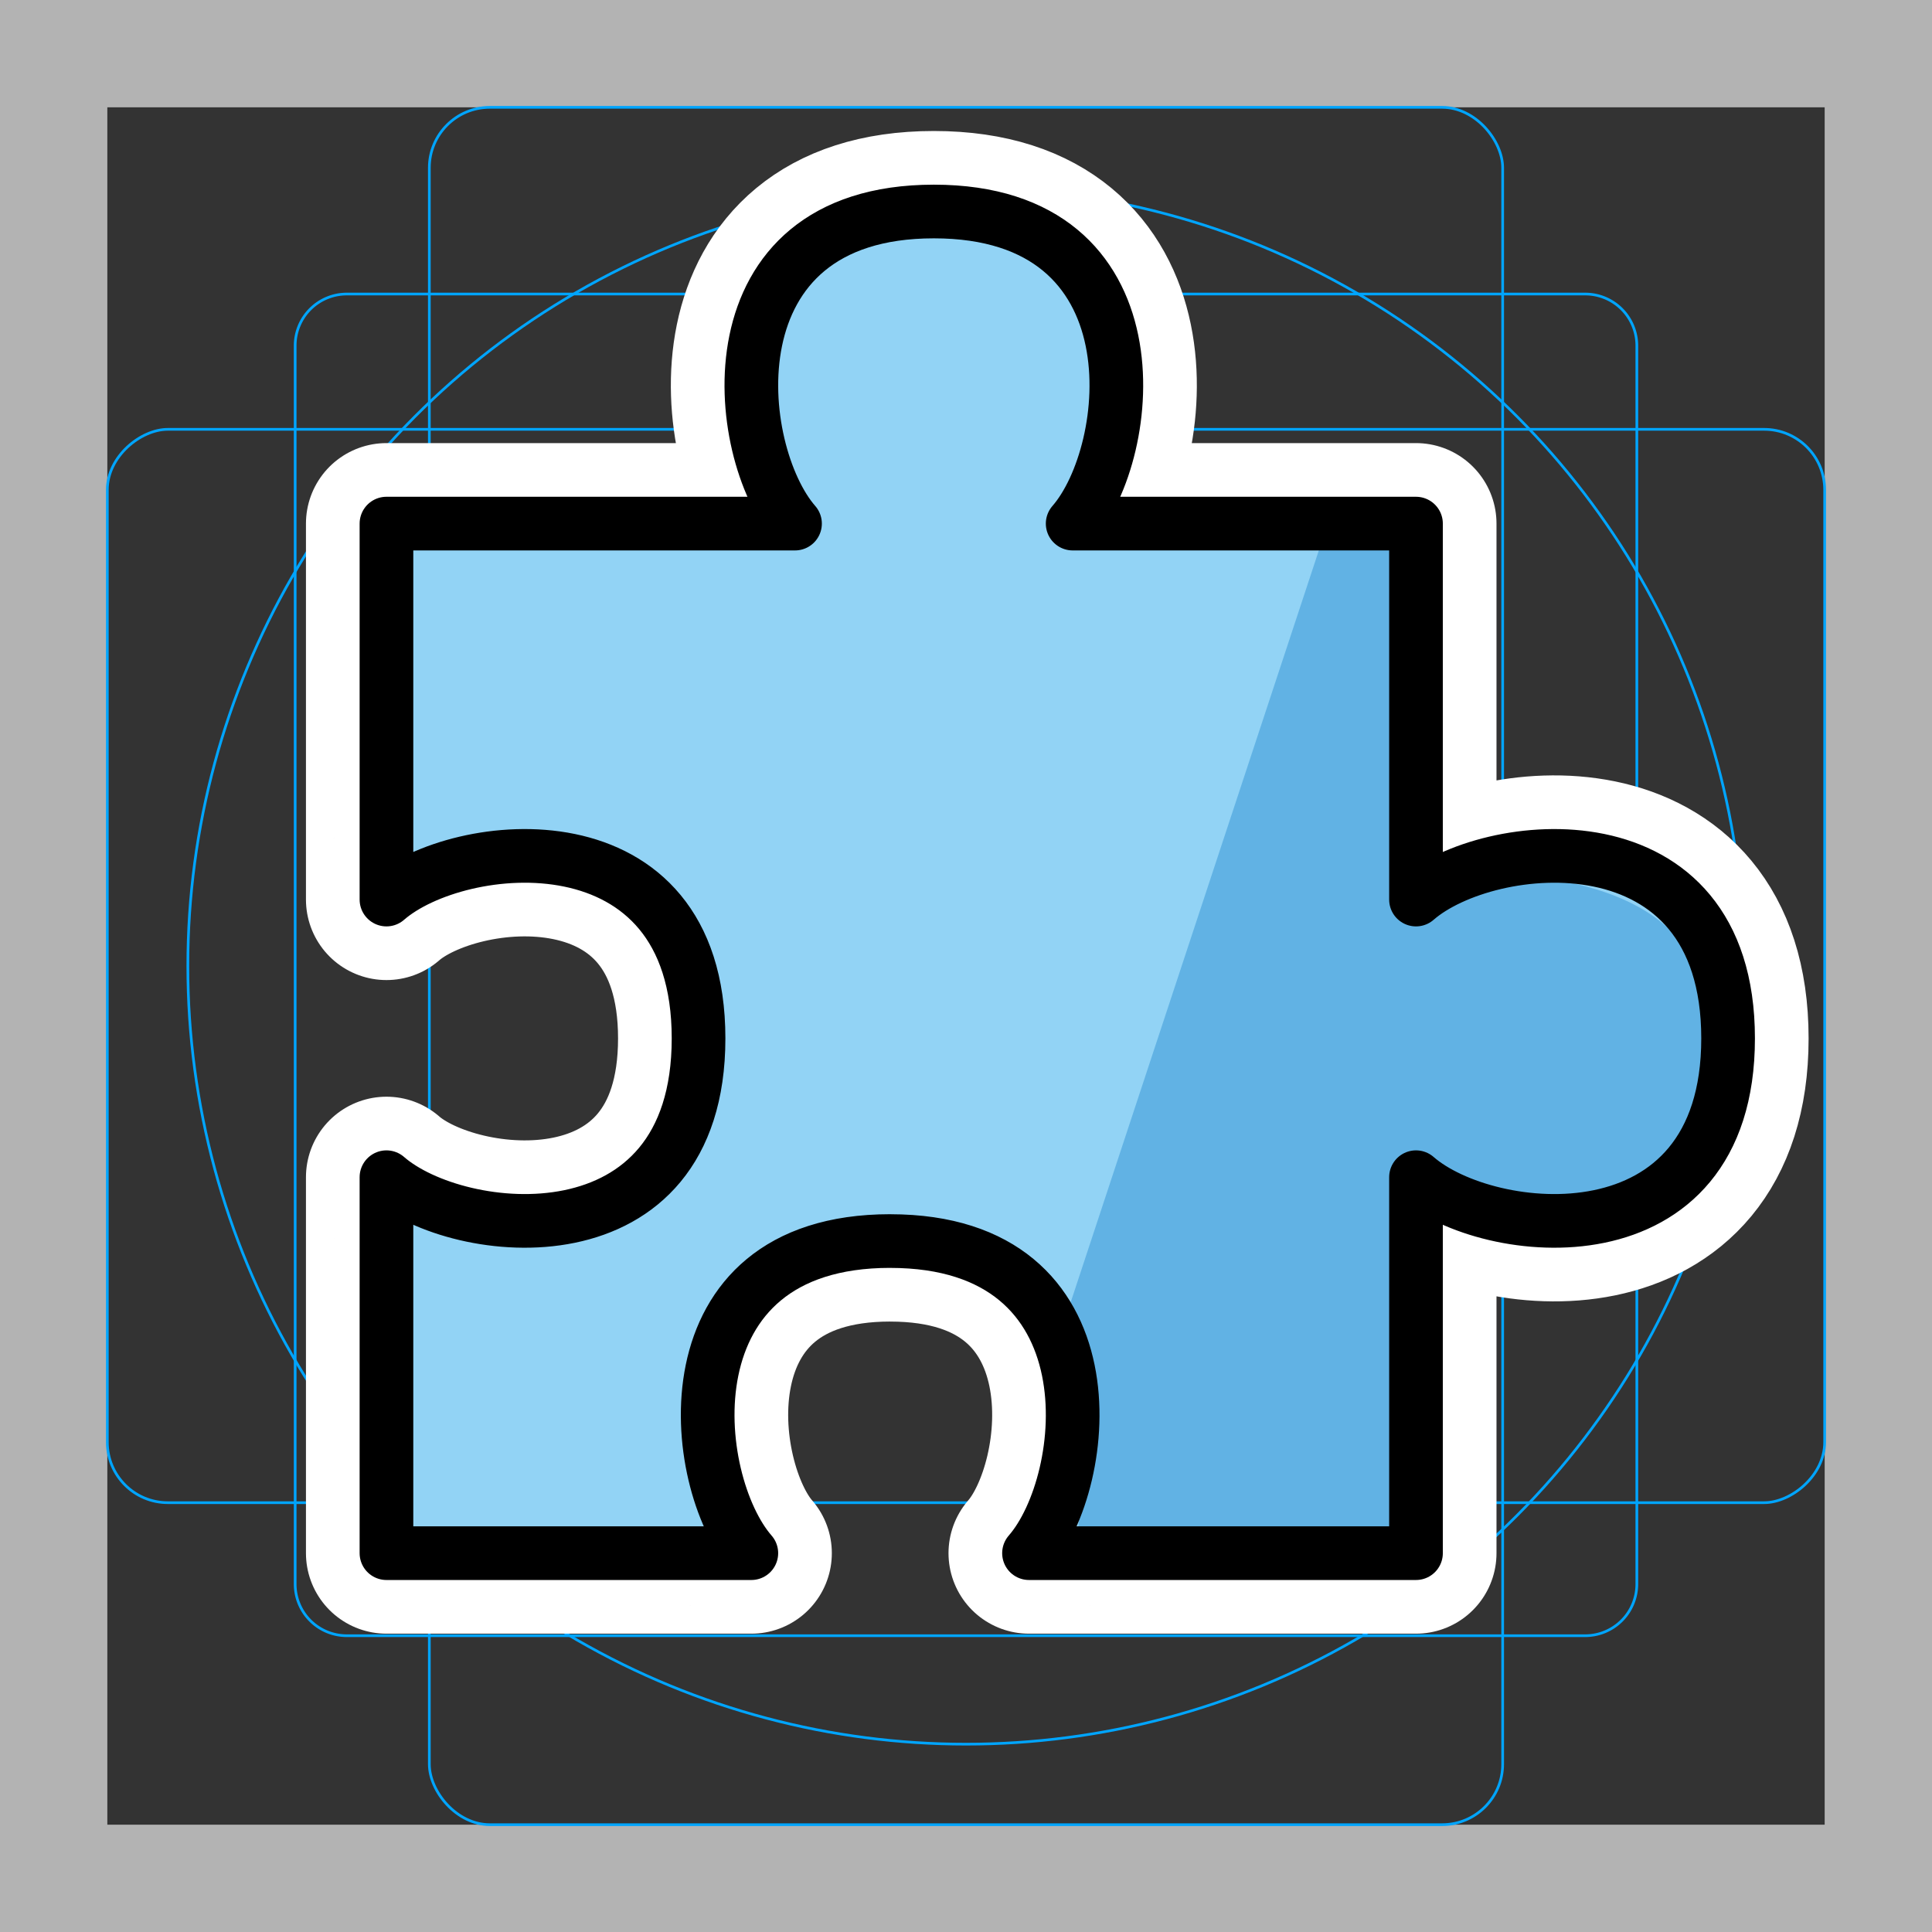 <svg viewBox="0 0 72 72" xmlns="http://www.w3.org/2000/svg"><rect x="0" y="0" width="72" height="72" fill="#333333" stroke="none"/><path fill="#b3b3b3" d="M68 4v64H4V4h64m4-4H0v72h72V0z"/><path fill="none" stroke="#00a5ff" stroke-miterlimit="10" stroke-width=".1" d="M12.923 10.958h46.154A1.923 1.923 0 0161 12.881v46.154a1.923 1.923 0 01-1.923 1.923H12.923A1.923 1.923 0 0111 59.035V12.881a1.923 1.923 0 011.923-1.923z"/><rect x="16" y="4" rx="2.254" width="40" height="64" fill="none" stroke="#00a5ff" stroke-miterlimit="10" stroke-width=".1"/><rect x="16" y="4" rx="2.254" width="40" height="64" transform="rotate(90 36 36)" fill="none" stroke="#00a5ff" stroke-miterlimit="10" stroke-width=".1"/><circle cx="36" cy="36" r="29" fill="none" stroke="#00a5ff" stroke-miterlimit="10" stroke-width=".1"/><g stroke-linecap="round" stroke-miterlimit="10" stroke-width="6" stroke="#fff" fill="none" stroke-linejoin="round"><path d="M14.402 33.524V19.513h15.226M28 57.882H14.402V43.871m38.368 0v14.011H38.348m1.628-38.369H52.77v14.011m-38.368 0c2.68-2.341 11.631-3.287 11.631 5.174m-11.631 5.173c2.68 2.342 11.631 3.288 11.631-5.173M28 57.882C25.66 55.2 24.713 46.25 33.175 46.25m5.173 11.632c2.341-2.681 3.287-11.631-5.174-11.631M29.628 19.513c-2.341-2.681-3.287-11.631 5.174-11.631m5.173 11.631c2.342-2.681 3.288-11.631-5.173-11.631M52.77 43.871c2.681 2.342 11.631 3.288 11.631-5.173M52.77 33.524c2.681-2.341 11.631-3.287 11.631 5.174"/></g><path fill="#92d3f5" d="M39.78 57.882h12.99V44.85c5.298 0 11.631 1.4 11.631-6.193 0-6.762-6.333-5.854-11.631-5.854v-13.29H39.78c1.823-5.816 1.823-11.632-4.978-11.632s-6.73 6.334-6.73 11.631h-13.67v14.01c4.243-1.57 11.631-4.418 11.631 5.175s-8.48 6.581-11.631 5.173v14.01h11.97c0-5.297 0-12.382 7.214-12.31 6.783.067 6.193 7.013 6.193 12.31z"/><path fill="#61b2e4" d="M39.054 51.1c1.736 1.735 1.11 4.133 1.11 6.782H52.77v-14.01c5.816 1.035 10.997 3.604 10.997-5.214 0-5.298-4.974-6.194-10.272-6.194V19.815h-4.116"/><g fill="none" stroke="#000" stroke-linecap="round" stroke-linejoin="round" stroke-width="2"><path d="M14.402 33.524V19.513h15.226M28 57.882H14.402V43.871m38.368 0v14.011H38.348m1.628-38.369H52.77v14.011m-38.368 0c2.68-2.341 11.631-3.287 11.631 5.174m-11.631 5.173c2.68 2.342 11.631 3.288 11.631-5.173M28 57.882C25.66 55.2 24.713 46.25 33.175 46.25m5.173 11.632c2.341-2.681 3.287-11.631-5.174-11.631M29.628 19.513c-2.341-2.681-3.287-11.631 5.174-11.631m5.173 11.631c2.342-2.681 3.288-11.631-5.173-11.631M52.77 43.871c2.681 2.342 11.631 3.288 11.631-5.173M52.77 33.524c2.681-2.341 11.631-3.287 11.631 5.174"/></g></svg>